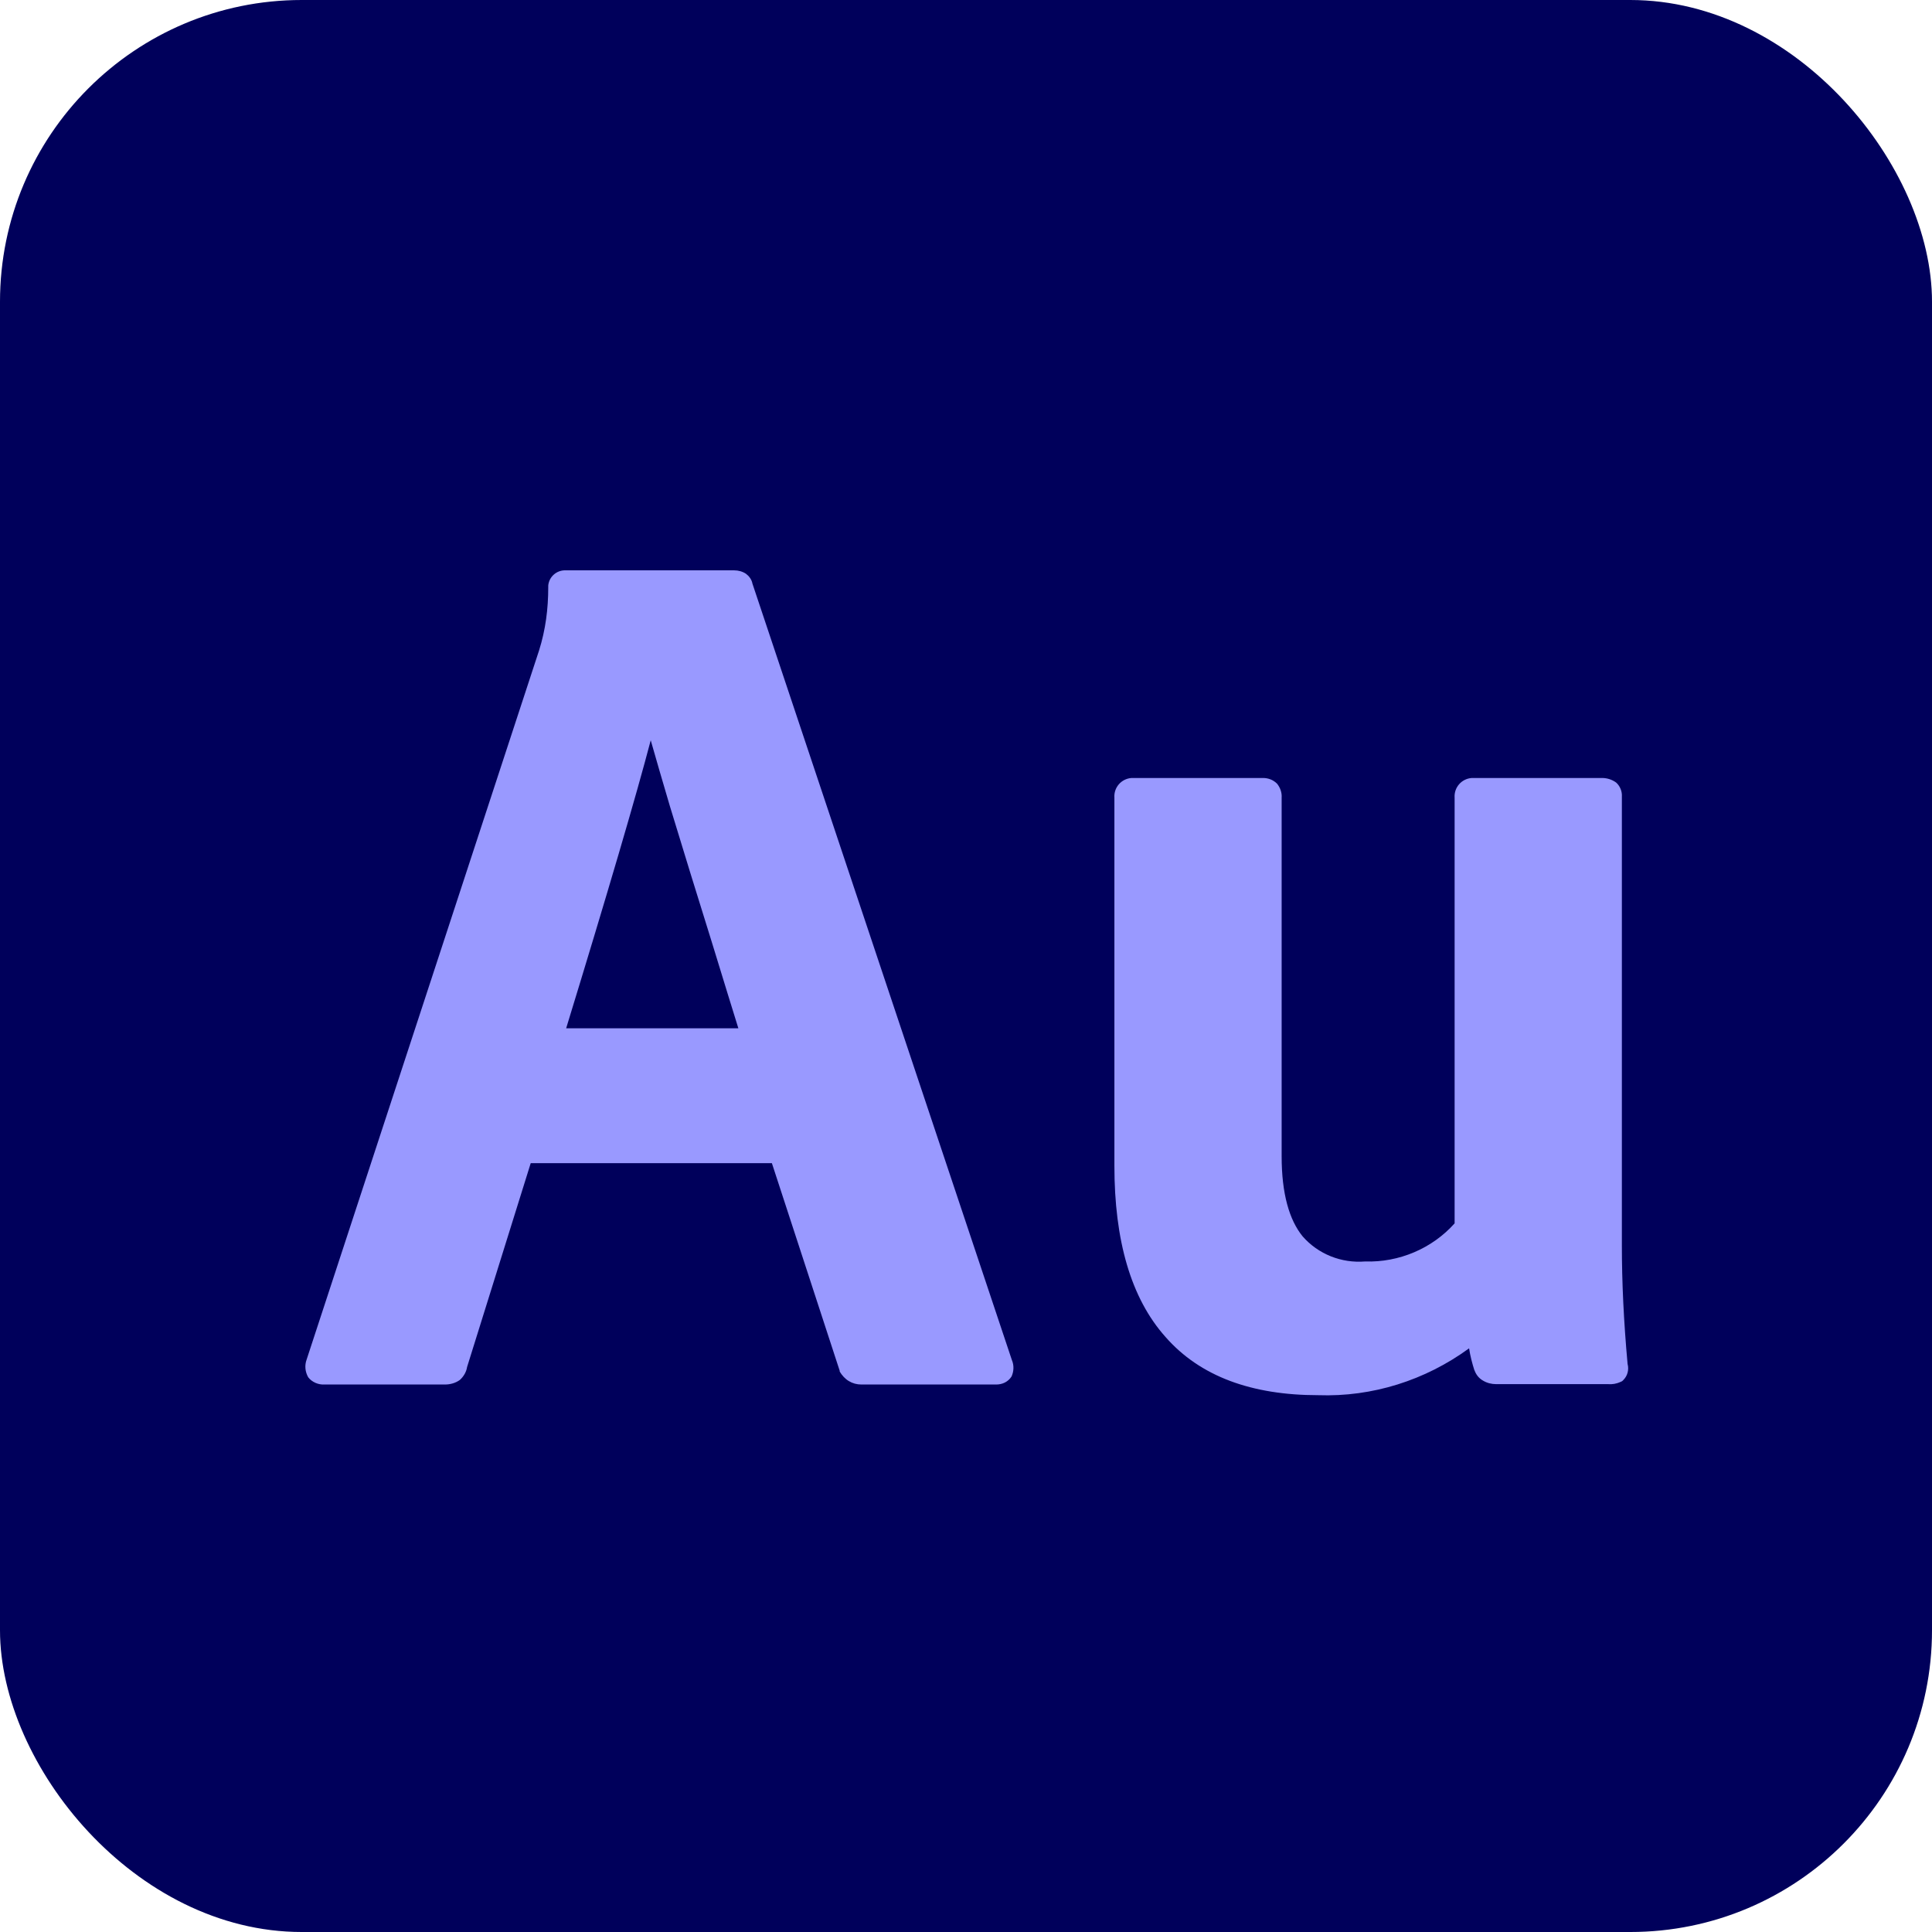 <?xml version="1.0" encoding="UTF-8"?>
<svg id="Capa_2" data-name="Capa 2" xmlns="http://www.w3.org/2000/svg" viewBox="0 0 50.71 50.71">
  <defs>
    <style>
      .cls-1 {
        fill-rule: evenodd;
      }

      .cls-1, .cls-2 {
        fill: #99f;
      }

      .cls-1, .cls-2, .cls-3 {
        stroke-width: 0px;
      }

      .cls-3 {
        fill: #00005b;
      }
    </style>
  </defs>
  <g id="Layer_1" data-name="Layer 1">
    <g id="Audition">
      <rect id="_5" data-name=" 5" class="cls-3" width="50.71" height="50.71" rx="7.92" ry="7.92"/>
      <path id="_8" data-name=" 8" class="cls-1" d="m26.56,35.7l-6.81-20.38c-.02-.11-.09-.2-.17-.26-.09-.06-.2-.09-.31-.09h-4.42c-.24-.01-.44.17-.46.4,0,.02,0,.03,0,.05,0,.56-.07,1.11-.24,1.65h0s-6.1,18.61-6.1,18.61h0c-.06.16-.04.33.04.47.1.13.27.2.43.19h3.16c.14,0,.28-.04.39-.12.1-.09.17-.21.19-.34l1.67-5.35h6.33l1.78,5.45v.02c.06.1.14.19.24.25.1.06.21.09.33.09h3.54c.16,0,.31-.07.4-.21.06-.13.07-.29.01-.43Zm-7.18-8.71h-4.52c1.1-3.59,1.84-6.11,2.22-7.56.14.5.31,1.07.5,1.72.34,1.12.71,2.32,1.11,3.6.31,1.01.54,1.76.69,2.24Z"/>
      <path id="_9" data-name=" 9" class="cls-2" d="m38.7,35.97c-.06-.19-.11-.38-.14-.58-1.15.84-2.54,1.28-3.96,1.23-1.74,0-3.1-.49-4.01-1.53-.91-1.02-1.34-2.54-1.34-4.49v-9.66c-.02-.27.18-.5.45-.52.02,0,.05,0,.07,0h3.38c.14,0,.27.05.37.15.08.1.13.23.12.37v9.41c0,.98.2,1.67.55,2.1.41.47,1.02.71,1.64.66.89.03,1.76-.34,2.35-1v-11.17c-.02-.27.18-.5.45-.52.02,0,.05,0,.07,0h3.35c.13,0,.26.04.37.12.1.09.16.23.15.37v11.78c0,.97.05,2.01.15,3.11.04.15,0,.31-.11.42l-.03.03-.04.02c-.11.05-.22.07-.34.06h-2.93c-.12,0-.24-.03-.34-.09-.11-.06-.19-.16-.23-.28Z"/>
    </g>
  </g>
</svg>